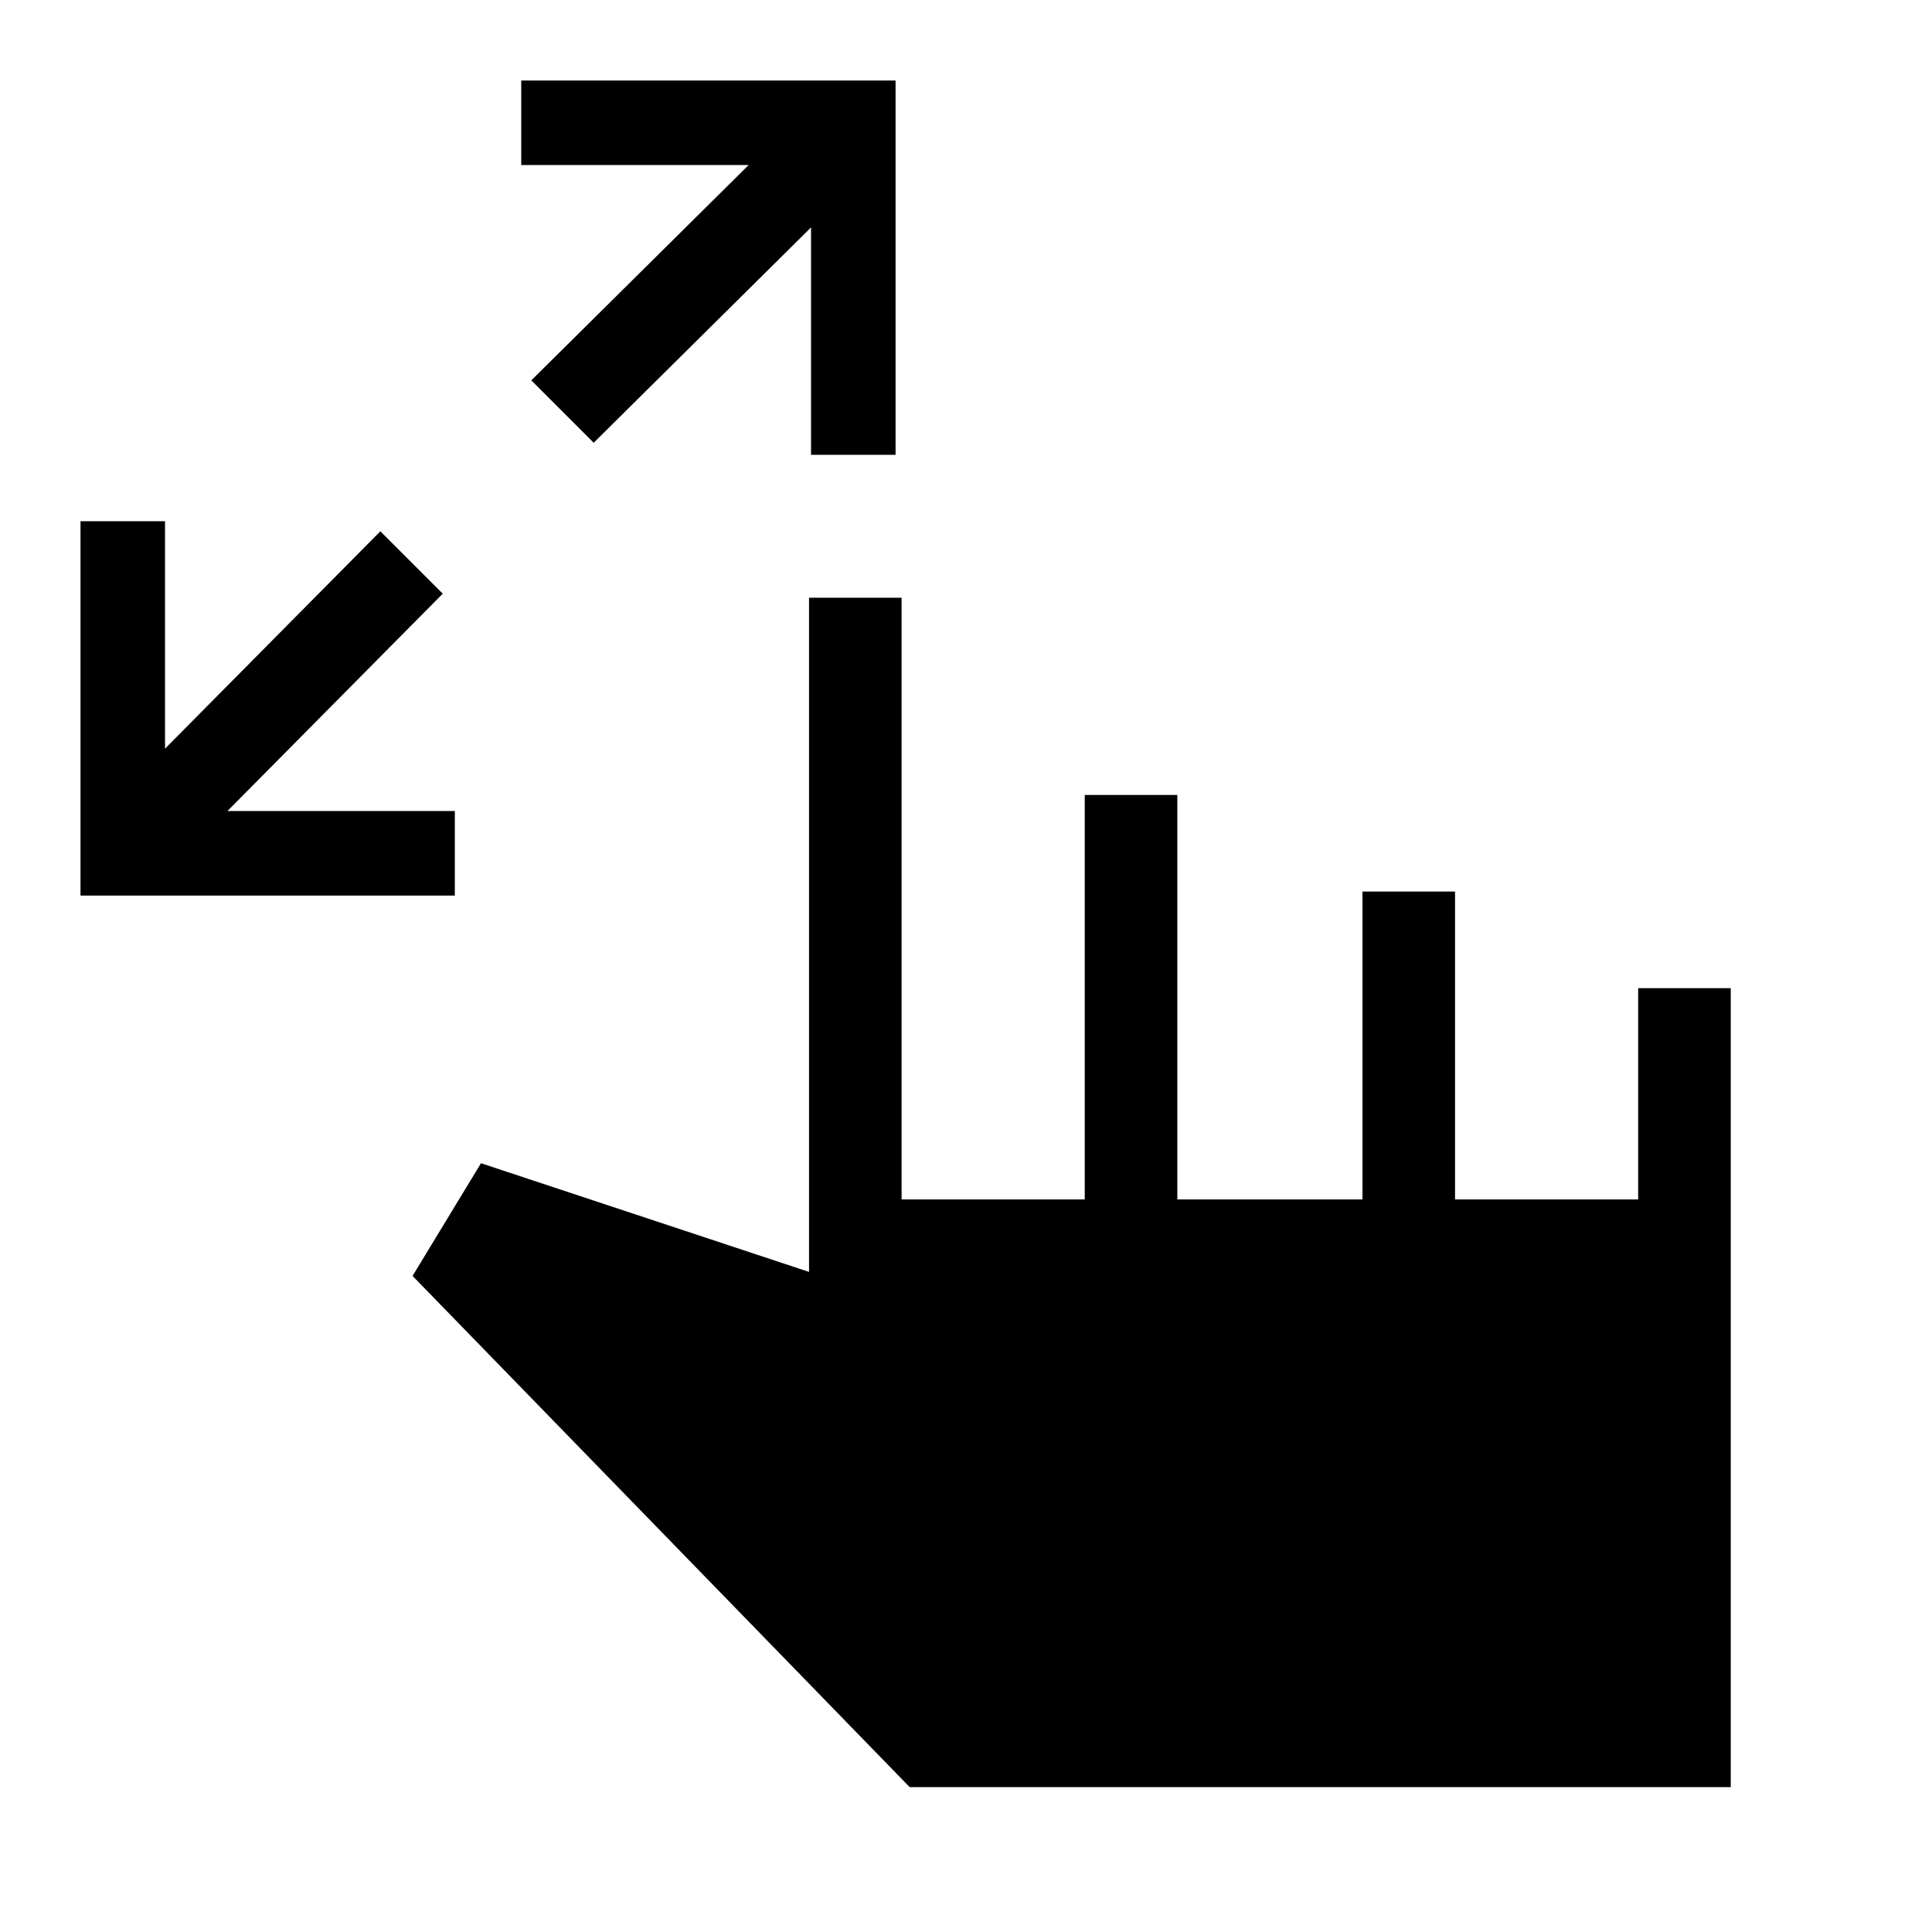 <svg xmlns="http://www.w3.org/2000/svg" height="20" viewBox="0 -960 960 960" width="20"><path d="M40-515v-186h42v113l107-108 31 31-107 108h113v42H40Zm255-225-31-31 108-107H259v-42h186v186h-42v-113L295-740ZM452-72 205-326l34-56 163 54v-335h46v299h91v-201h46v201h92v-153h46v153h91v-105h46v397H452Z"/></svg>